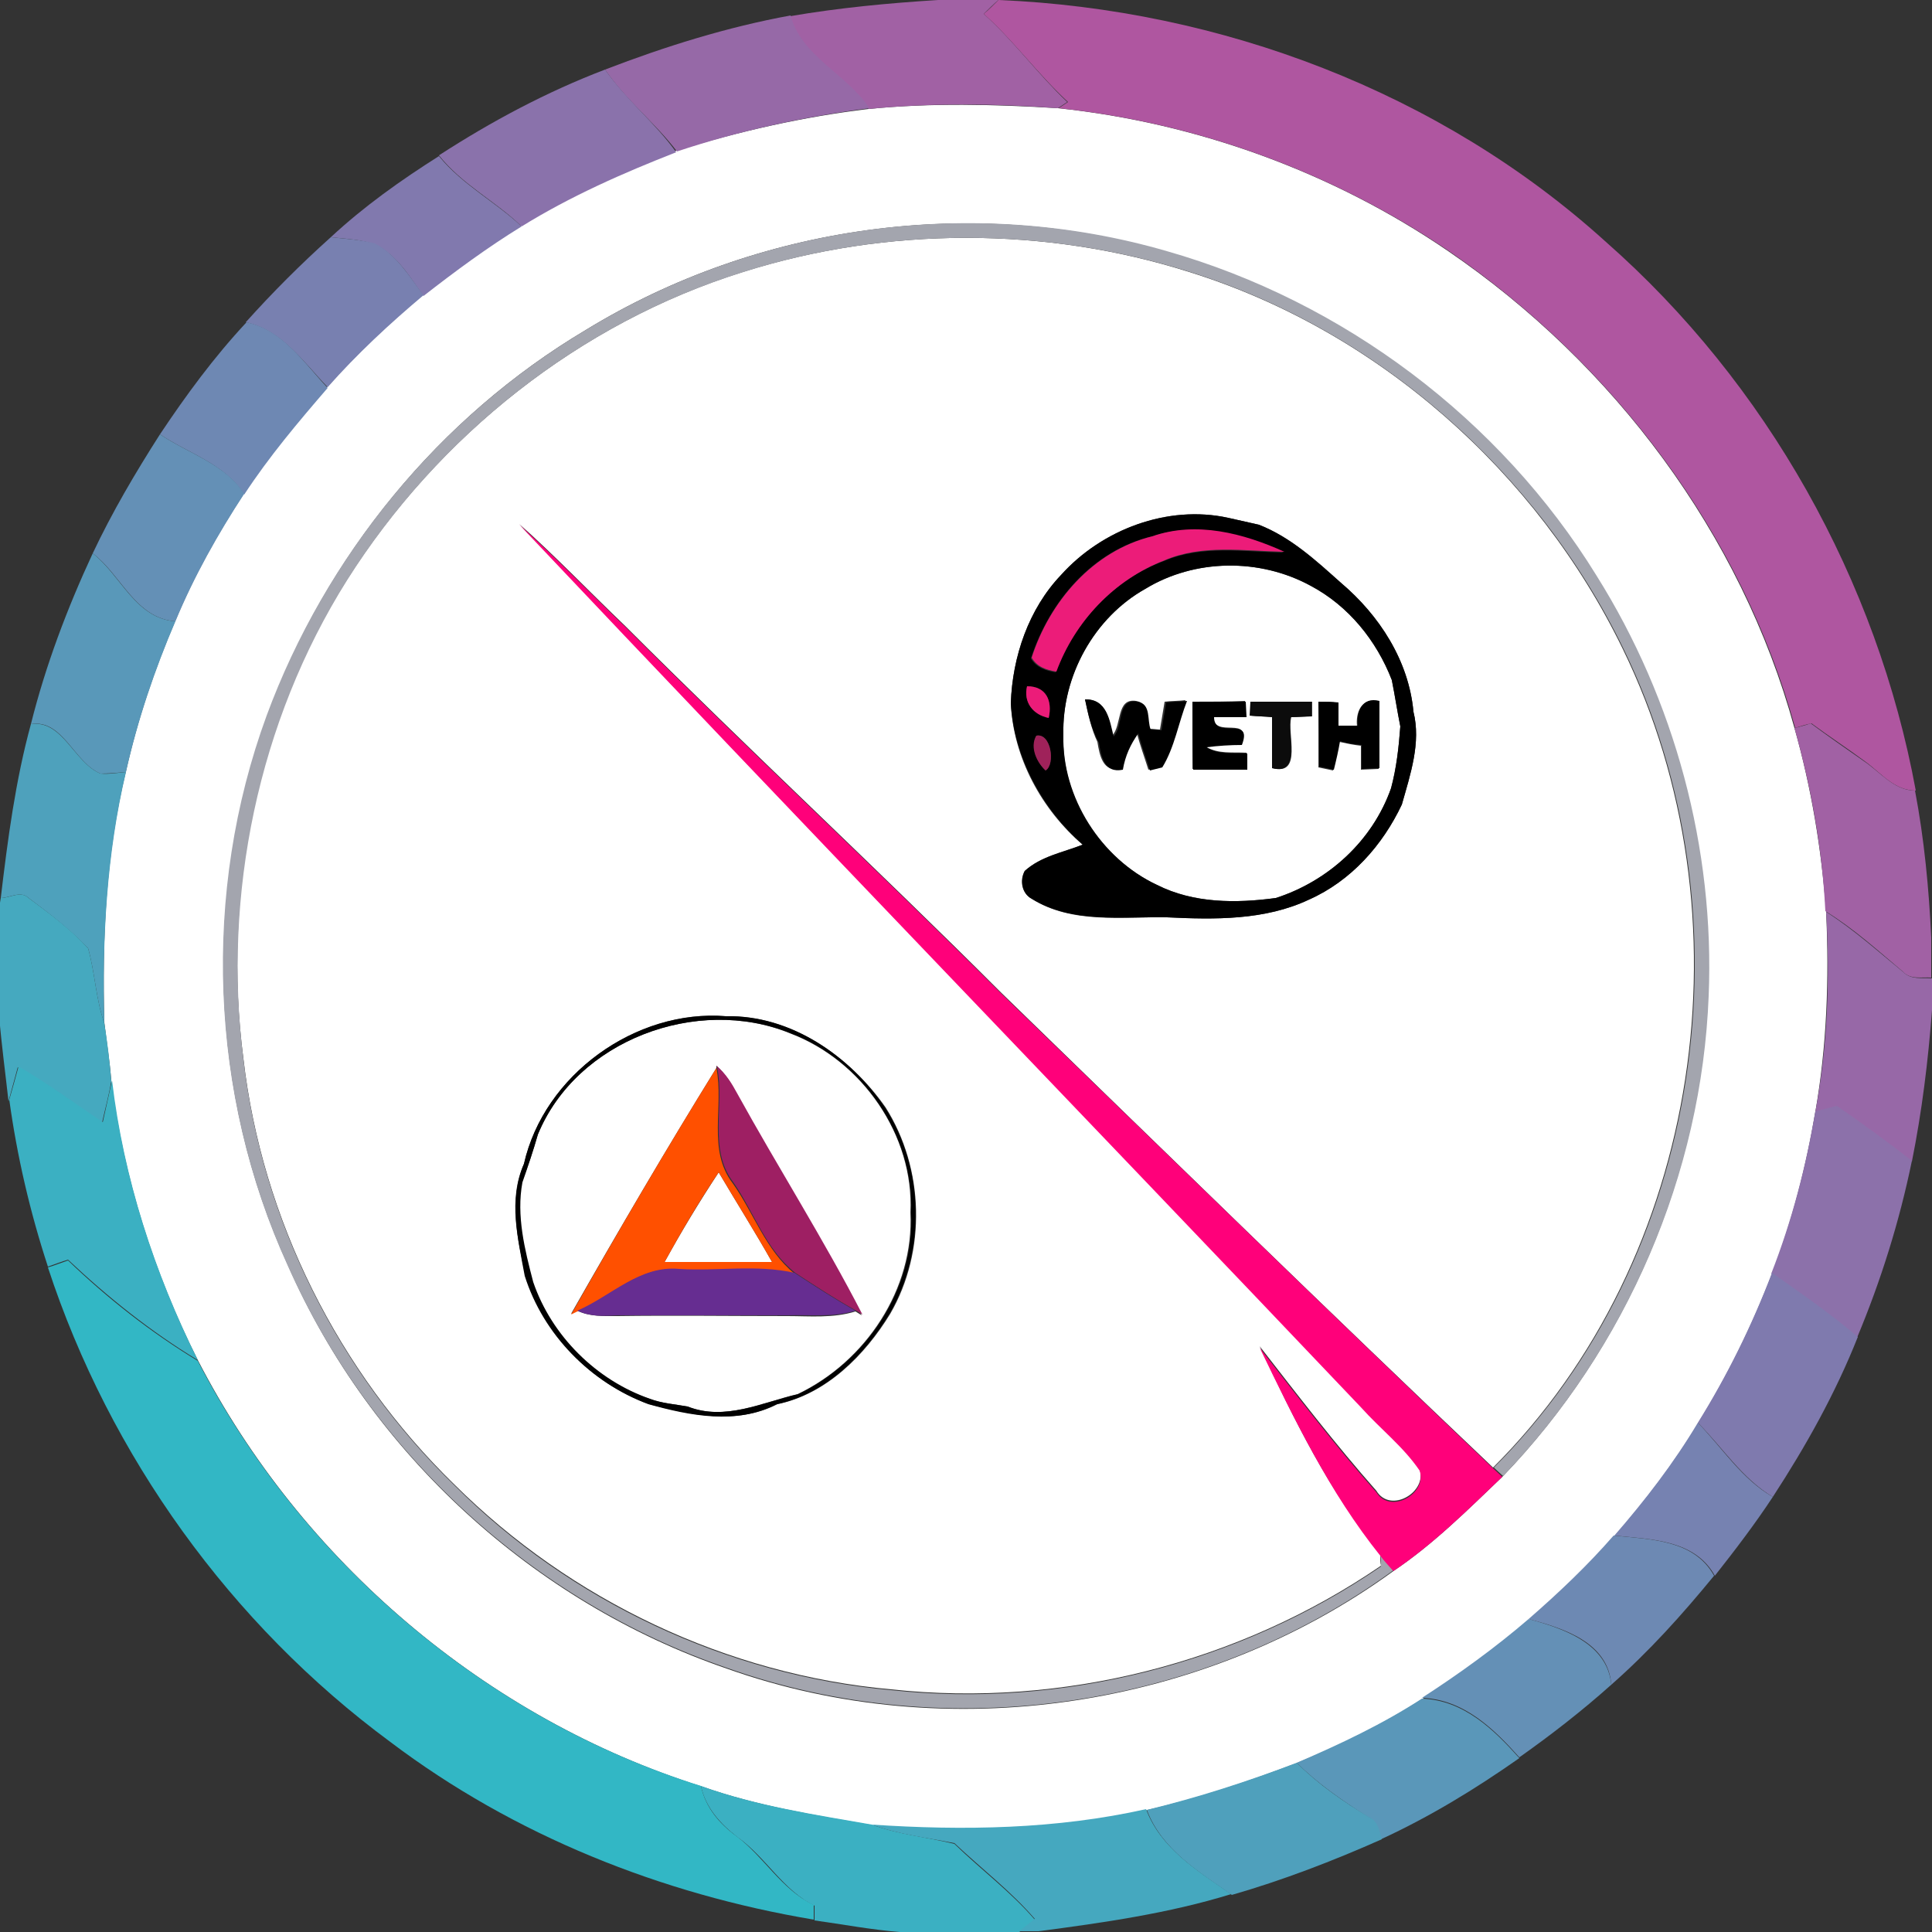 <?xml version="1.0" encoding="utf-8"?>
<!-- Generator: Adobe Illustrator 26.0.3, SVG Export Plug-In . SVG Version: 6.00 Build 0)  -->
<svg version="1.1" id="Layer_1" xmlns="http://www.w3.org/2000/svg" xmlns:xlink="http://www.w3.org/1999/xlink" x="0px" y="0px"
	 viewBox="0 0 250 250" style="enable-background:new 0 0 250 250;" xml:space="preserve">
<rect x="0" y="0" width="250" height="250" fill="#333333" stroke="none"/>
<style type="text/css">
	.st0{fill:#FFFFFF;}
	.st1{fill:#A161A4;}
	.st2{fill:#AF56A0;}
	.st3{fill:#9669A7;}
	.st4{fill:#8A72AB;}
	.st5{fill:#8179AE;}
	.st6{fill:#A3A5AE;}
	.st7{fill:#7880B0;}
	.st8{fill:#6E88B3;}
	.st9{fill:#6490B6;}
	.st10{fill:#FF007A;}
	.st11{fill:#EC1C79;}
	.st12{fill:#5998B9;}
	.st13{fill:#0C0C0C;}
	.st14{fill:#4EA1BC;}
	.st15{fill:#9F225A;}
	.st16{fill:#45A9BF;}
	.st17{fill:#9768A7;}
	.st18{fill:#3BB0C2;}
	.st19{fill:#9E1F63;}
	.st20{fill:#FF5000;}
	.st21{fill:#8C71AA;}
	.st22{fill:#32B7C5;}
	.st23{fill:#662D91;}
	.st24{fill:#7F7AAE;}
	.st25{fill:#7682B1;}
	.st26{fill:#6D89B3;}
	.st27{fill:#5A97B9;}
	.st28{fill:#4FA0BC;}
	.st29{fill:#45A8BF;}
</style>
<g id="_x23_ffffffff">
	<path class="st0" d="M112.4,14.1c8.1-0.8,16.3-0.6,24.5-0.1c18,1.9,35.6,8.3,50.5,18.5c21.4,14.6,37.9,36.6,44.8,61.7
		c2.2,7.8,3.5,15.7,4.1,23.8c0.4,8.6,0.1,17.3-1.4,25.9c-1.2,7.1-3,14.1-5.6,20.9c-2.6,6.8-5.8,13.3-9.6,19.4
		c-3.1,5.2-6.8,10-10.8,14.6c-3.4,3.9-7.2,7.4-11,10.8c-4.3,3.8-9,7.2-13.8,10.2c-5.1,3.3-10.6,6-16.2,8.3
		c-6.3,2.4-12.8,4.6-19.4,6.1c-11.7,2.6-23.7,2.8-35.5,2c-7.5-1.3-15-2.5-22.1-5C62.9,222.4,39,202,25.6,176
		c-5.7-11.3-9.6-23.6-11.2-36.2c-0.2-2.5-0.6-5-0.9-7.5c-0.3-10.9,0.2-21.8,2.8-32.5c1.5-6.7,3.7-13.2,6.4-19.5
		c2.4-5.8,5.5-11.3,8.9-16.5c3.2-4.9,7-9.4,10.8-13.8c3.8-4.3,8-8.2,12.4-11.9c4.1-3.2,8.3-6.3,12.7-9c6.3-3.8,13.2-6.8,20-9.6
		C95.6,17,104,15.1,112.4,14.1 M75.8,42.7C56.8,54,42.1,72,34.6,92.7c-8.4,22.8-7.5,48.9,2.7,71.1C47.9,188,69,207.3,94,215.9
		c28.6,10.2,61.8,5.2,86.3-12.6c5.2-3.5,9.6-7.9,14.1-12.2c16-16.6,25.7-39.1,26.6-62.1c0.8-19-4.4-38.3-14.5-54.4
		c-12.4-20.3-32.7-35.5-55.6-42C125.9,25.2,98,29.1,75.8,42.7z"/>
	<path class="st0" d="M96.1,35.2c18.7-5.9,39.2-5.9,57.8,0c24.4,7.6,45,25.9,56.1,48.8c16.7,34.3,10.4,78.8-16.8,105.9
		c-21.4-20.3-42.5-40.9-63.7-61.5c-16-16-32.6-31.4-48.6-47.4c-4.6-4.4-9-9-13.7-13.2c36.1,38.2,72.6,76,108.9,114.1
		c2.5,2.8,5.5,5.1,7.6,8.2c1,3-3.8,5.8-5.6,2.8c-5.3-6-10.2-12.4-15.1-18.7c4.4,9.4,9,18.8,15.6,26.9c0,0.4,0,1.1,0.1,1.5
		c-18.4,12.6-41.2,18.4-63.4,16c-21.2-1.9-41.4-11.5-56.5-26.5c-15-14.6-24.9-34.3-27.3-55.1c-2.8-21.4,1.8-43.8,13.4-62
		C56.7,56.4,75,41.8,96.1,35.2 M137.3,74.4c-4.2,4.4-6.3,10.6-6.5,16.6c0.3,7,4,13.8,9.3,18.3c-2.6,1-5.4,1.5-7.5,3.4
		c-0.7,1.2-0.4,2.9,0.9,3.6c5.2,3.3,11.7,2.3,17.5,2.4c6.2,0.3,12.7,0.4,18.4-2.3c5.4-2.4,9.5-7,12-12.3c1.1-3.9,2.5-8,1.5-12
		c-0.6-6.6-4.4-12.4-9.4-16.7c-3.2-2.9-6.5-5.9-10.6-7.5c-1.3-0.3-2.7-0.6-4-0.9C151.1,65.3,142.6,68.5,137.3,74.4 M67.8,150.6
		c-2.1,4.7-0.8,9.8,0.2,14.5c2.4,7.6,8.5,13.9,16,16.6c5.4,1.4,11.3,2.7,16.6,0c6.3-1.3,11.3-6.3,14.6-11.7
		c4.7-8.1,4.4-18.8-0.6-26.7c-4.7-6.7-12.2-11.9-20.6-11.8C82.3,130.5,70.4,139.1,67.8,150.6z"/>
	<path class="st0" d="M148.2,76.2c6.4-3.9,14.8-4,21.4-0.4c4.9,2.6,8.6,7.1,10.5,12.2c0.4,2,0.7,4,1.1,6c-0.2,2.7-0.5,5.4-1.2,8
		c-2.4,6.8-8.1,12-14.9,14.2c-5.1,0.7-10.6,0.7-15.4-1.7c-7.3-3.4-12.4-11.3-12.1-19.4C137.4,87.4,141.6,79.9,148.2,76.2
		 M140.4,90.5c0.4,1.9,0.8,3.8,1.6,5.5c0.3,1.8,0.7,4,3.1,3.5c0.3-1.7,1-3.2,2-4.7c0.4,1.6,1,3.2,1.5,4.8l1.6-0.4
		c1.6-2.6,2.1-5.8,3.2-8.6c-0.7,0.1-2,0.1-2.7,0.2c-0.2,1.2-0.4,2.4-0.6,3.6c-0.3,0-1-0.1-1.4-0.1c-0.5-1.2,0.1-3.3-1.7-3.6
		c-2.6-0.4-1.8,3.2-3.1,4.5C143.6,93.2,143.2,90.5,140.4,90.5 M154.3,90.8c0,2.9,0,5.8,0,8.7c2.3,0,4.7,0,7,0l0-2.1
		c-1.8-0.1-3.7,0.2-5.3-0.8c1.6-0.2,3.1-0.3,4.6-0.3c1.5-3.9-3.6-0.6-3.6-3.6c1.4,0,2.8,0,4.2,0l-0.1-2
		C158.9,90.8,156.6,90.8,154.3,90.8 M161.8,90.8l0,1.8c1,0.1,1.9,0.1,2.9,0.2c0,2.2,0,4.4,0,6.6c3.9,1,1.8-4.5,2.4-6.6
		c0.7,0,2-0.1,2.7-0.1l0-1.9C167.1,90.8,164.5,90.8,161.8,90.8 M170.6,90.8c0,2.8,0,5.7,0,8.5c0.5,0.1,1.4,0.3,1.9,0.4
		c0.3-1.2,0.6-2.5,0.8-3.7c0.9,0.2,1.9,0.4,2.8,0.5c0,0.8,0,2.3,0,3.1l2.3-0.1c0-2.9,0-5.8,0-8.7c-2.3-0.6-3,1.5-2.8,3.2
		c-0.6,0-1.9,0-2.5,0c0-0.7,0-2.2,0-3C172.6,90.8,171.3,90.8,170.6,90.8z"/>
	<path class="st0" d="M69.6,146.8c5-12.2,20.6-18,32.6-13.1c9.3,3.5,16.1,13.2,15.6,23.2c0.5,9.9-5.8,19.3-14.6,23.5
		c-4.7,1.1-9.4,3.5-14.3,1.6c-1.6-0.3-3.3-0.4-4.9-1c-7-2.4-12.7-8.1-15.1-15.1c-1.1-4.2-2.2-8.6-1.4-12.9
		C68.3,151,69,148.9,69.6,146.8 M92.7,137.9l0,0.3C86.2,148.7,80,159.3,73.9,170l0.8-0.4c1.6,0.8,3.5,0.7,5.2,0.7
		c7.3-0.1,14.7,0,22,0c2.9,0,5.9,0.3,8.8-0.6l0.8,0.5c-5.1-9.7-11-19-16.2-28.6C94.7,140.2,93.8,138.9,92.7,137.9z"/>
	<path class="st0" d="M86,163.3c2.2-4,4.5-7.8,7-11.6c2.3,3.9,4.7,7.7,6.9,11.6C95.3,163.3,90.7,163.3,86,163.3z"/>
</g>
<g id="_x23_a161a4ff">
	<path class="st1" d="M121.4,0h7.4l0.4,0c-0.5,0.4-1.4,1.3-1.9,1.8c3.9,3.5,7,7.8,10.8,11.4c-0.3,0.2-0.9,0.6-1.2,0.8
		c-8.1-0.6-16.3-0.7-24.5,0.1c-2.9-4.4-8.7-6.8-10.2-12C108.6,1,115,0.4,121.4,0z"/>
	<path class="st1" d="M232.2,94.2c0.5-0.1,1.6-0.4,2.1-0.6c2.3,1.7,4.6,3.3,6.9,4.9c2.1,1.4,3.9,3.8,6.6,3.8
		c1.2,6.3,1.8,12.7,2.1,19v5.2c-1.3-0.1-2.7,0.3-3.7-0.8c-3.2-2.7-6.4-5.6-10-7.8C235.8,109.9,234.4,102,232.2,94.2z"/>
</g>
<g id="_x23_af56a0ff">
	<path class="st2" d="M127.3,1.8c0.5-0.4,1.4-1.3,1.9-1.8c28.7,1.2,57.2,11.9,78.6,31.3c20.8,18.3,35.1,43.8,40.1,71
		c-2.8,0-4.5-2.3-6.6-3.8c-2.3-1.7-4.6-3.2-6.9-4.9c-0.5,0.1-1.6,0.4-2.1,0.6c-6.9-25.1-23.4-47-44.8-61.7
		c-15-10.2-32.5-16.6-50.5-18.5c0.3-0.2,0.9-0.6,1.2-0.8C134.3,9.6,131.2,5.3,127.3,1.8z"/>
</g>
<g id="_x23_9669a7ff">
	<path class="st3" d="M78.3,9c7.8-3,15.8-5.5,24-7c1.4,5.3,7.3,7.6,10.2,12c-8.4,1.1-16.8,2.9-24.9,5.6C84.8,15.9,81,13,78.3,9z"/>
</g>
<g id="_x23_8a72abff">
	<path class="st4" d="M56.8,20.1c6.8-4.4,13.9-8.2,21.5-11.1c2.7,3.9,6.5,6.9,9.2,10.7c-6.9,2.7-13.7,5.7-20,9.6
		C64.1,26,59.8,23.9,56.8,20.1z"/>
</g>
<g id="_x23_8179aeff">
	<path class="st5" d="M42.8,30.7c4.3-4,9.1-7.4,14-10.5c3,3.7,7.3,5.9,10.7,9.1c-4.4,2.7-8.6,5.8-12.7,9c-1.8-2.5-3.4-5.3-6.3-6.7
		C46.7,31,44.8,30.9,42.8,30.7z"/>
</g>
<g id="_x23_a3a5aeff">
	<path class="st6" d="M75.8,42.7C98,29.1,125.9,25.2,151,32.5c22.8,6.5,43.1,21.7,55.6,42c10.1,16.1,15.3,35.3,14.5,54.4
		c-0.9,23-10.6,45.5-26.6,62.1c-0.3-0.3-0.9-0.8-1.2-1.1c27.2-27.1,33.5-71.6,16.8-105.9c-11.1-22.9-31.8-41.2-56.1-48.8
		c-18.7-5.9-39.2-5.9-57.8,0C75,41.8,56.7,56.4,44.9,75.1c-11.5,18.3-16.1,40.7-13.4,62c2.4,20.8,12.3,40.5,27.3,55.1
		c15,15,35.3,24.6,56.5,26.5c22.1,2.4,45-3.4,63.4-16c0-0.4,0-1.1-0.1-1.5c0.6,0.7,1.1,1.3,1.7,2c-24.5,17.9-57.7,22.8-86.3,12.6
		c-25-8.6-46.1-27.9-56.8-52.1c-10.1-22.2-11.1-48.2-2.7-71.1C42.1,72,56.8,54,75.8,42.7z"/>
</g>
<g id="_x23_7880b0ff">
	<path class="st7" d="M31.8,41.7c3.5-3.9,7.1-7.5,11-11c1.9,0.2,3.8,0.3,5.7,0.8c2.8,1.4,4.5,4.3,6.3,6.7
		c-4.4,3.7-8.6,7.6-12.4,11.9C39.3,46.9,36.5,42.7,31.8,41.7z"/>
</g>
<g id="_x23_6e88b3ff">
	<path class="st8" d="M20.7,56.2c3.4-5.1,7-10,11.2-14.5c4.7,1,7.4,5.2,10.5,8.5c-3.8,4.4-7.6,8.9-10.8,13.8
		C29.1,60,24.4,58.7,20.7,56.2z"/>
</g>
<g id="_x23_6490b6ff">
	<path class="st9" d="M12,71.6c2.5-5.3,5.5-10.4,8.7-15.4c3.7,2.5,8.4,3.8,10.9,7.7c-3.4,5.2-6.5,10.7-8.9,16.5
		C17.5,80,15.7,74.4,12,71.6z"/>
	<path class="st9" d="M184,219.7c4.8-3.1,9.5-6.5,13.8-10.2c4.4,1.2,10.2,3.1,10.7,8.5c-3.8,3.4-7.8,6.5-11.9,9.4
		C193.3,223.7,189.4,219.9,184,219.7z"/>
</g>
<g id="_x23_000000ff">
	<path d="M137.3,74.4c5.3-5.9,13.8-9.1,21.6-7.4c1.3,0.3,2.7,0.6,4,0.9c4.1,1.6,7.3,4.6,10.6,7.5c5,4.2,8.8,10.1,9.4,16.7
		c1,4-0.4,8.1-1.5,12c-2.5,5.3-6.6,9.9-12,12.3c-5.7,2.7-12.2,2.6-18.4,2.3c-5.9-0.1-12.3,0.8-17.5-2.4c-1.3-0.7-1.5-2.4-0.9-3.6
		c2.1-1.9,5-2.4,7.5-3.4c-5.2-4.6-8.9-11.3-9.3-18.3C131,85,133.1,78.8,137.3,74.4 M149.1,69.4c-7.7,1.8-13.3,8.4-15.7,15.8
		c0.7,1.2,2,1.6,3.2,1.8c2.4-6.5,7.5-12,14-14.4c4.9-2.1,10.3-1.2,15.5-1.1C160.9,69.1,154.8,67.5,149.1,69.4 M148.2,76.2
		c-6.6,3.7-10.8,11.3-10.6,18.9c-0.2,8.1,4.9,16,12.1,19.4c4.7,2.4,10.2,2.4,15.4,1.7c6.8-2.2,12.5-7.4,14.9-14.2
		c0.7-2.6,1-5.3,1.2-8c-0.4-2-0.7-4-1.1-6c-2-5.1-5.6-9.6-10.5-12.2C163,72.2,154.6,72.3,148.2,76.2 M132.9,88.8
		c-0.5,2.1,0.8,3.7,2.8,4.1C136.2,90.7,135.4,88.8,132.9,88.8 M134.1,95.2c-0.8,1.5,0.1,3.5,1.2,4.5C136.6,98.9,136,94.8,134.1,95.2
		z"/>
	<path d="M140.4,90.5c2.8-0.1,3.2,2.7,3.7,4.8c1.3-1.3,0.4-5,3.1-4.5c1.8,0.3,1.2,2.4,1.7,3.6c0.3,0,1,0.1,1.4,0.1
		c0.2-1.2,0.4-2.4,0.6-3.6c0.7-0.1,2-0.1,2.7-0.2c-1.1,2.8-1.6,6-3.2,8.6l-1.6,0.4c-0.5-1.6-1.1-3.2-1.5-4.8c-1,1.4-1.7,2.9-2,4.7
		c-2.4,0.5-2.8-1.7-3.1-3.5C141.2,94.3,140.8,92.4,140.4,90.5z"/>
	<path d="M154.3,90.8c2.3,0,4.6,0,6.9,0l0.1,2c-1.4,0-2.8,0-4.2,0c0,3,5.1-0.3,3.6,3.6c-1.5,0-3.1,0.1-4.6,0.3
		c1.6,1,3.5,0.7,5.3,0.8l0,2.1c-2.3,0-4.7,0-7,0C154.3,96.6,154.3,93.7,154.3,90.8z"/>
	<path d="M170.6,90.8c0.6,0,1.9,0,2.6,0.1c0,0.7,0,2.2,0,3c0.6,0,1.9,0,2.5,0c-0.2-1.7,0.5-3.8,2.8-3.2c0,2.9,0,5.8,0,8.7l-2.3,0.1
		c0-0.8,0-2.3,0-3.1c-1-0.1-1.9-0.2-2.8-0.5c-0.2,1.2-0.5,2.5-0.8,3.7c-0.5-0.1-1.4-0.3-1.9-0.4C170.7,96.5,170.7,93.6,170.6,90.8z"
		/>
	<path d="M67.8,150.6c2.6-11.5,14.4-20,26.1-19.1c8.4-0.2,16,5.1,20.6,11.8c5.1,7.9,5.3,18.6,0.6,26.7c-3.3,5.4-8.3,10.4-14.6,11.7
		c-5.2,2.7-11.2,1.5-16.6,0c-7.5-2.8-13.6-9-16-16.6C67,160.3,65.8,155.2,67.8,150.6 M69.6,146.8c-0.6,2.1-1.3,4.2-2,6.2
		c-0.8,4.3,0.3,8.7,1.4,12.9c2.4,7,8.2,12.7,15.1,15.1c1.6,0.6,3.2,0.7,4.9,1c4.8,1.9,9.6-0.5,14.3-1.6c8.8-4.2,15.1-13.6,14.6-23.5
		c0.4-10-6.3-19.7-15.6-23.2C90.2,128.8,74.6,134.6,69.6,146.8z"/>
</g>
<g id="_x23_ff007aff">
	<path class="st10" d="M67.2,67.9c4.7,4.2,9.1,8.8,13.7,13.2c16,16,32.6,31.4,48.6,47.4c21.2,20.5,42.3,41.1,63.7,61.5
		c0.3,0.3,0.9,0.8,1.2,1.1c-4.5,4.3-8.9,8.7-14.1,12.2c-0.6-0.7-1.2-1.3-1.7-2c-6.5-8.1-11.1-17.6-15.6-26.9
		c4.9,6.3,9.8,12.7,15.1,18.7c1.8,2.9,6.6,0.2,5.6-2.8c-2.1-3.1-5.1-5.4-7.6-8.2C139.8,143.9,103.3,106.1,67.2,67.9z"/>
</g>
<g id="_x23_ec1c79ff">
	<path class="st11" d="M149.1,69.4c5.7-2,11.8-0.4,17.1,2c-5.2-0.1-10.6-1-15.5,1.1c-6.5,2.5-11.6,7.9-14,14.4
		c-1.3-0.2-2.5-0.6-3.2-1.8C135.8,77.9,141.4,71.3,149.1,69.4z"/>
	<path class="st11" d="M132.9,88.8c2.5,0,3.3,1.9,2.8,4.1C133.7,92.5,132.4,90.9,132.9,88.8z"/>
</g>
<g id="_x23_5998b9ff">
	<path class="st12" d="M4,93.7c1.9-7.6,4.7-15,8-22.1c3.7,2.9,5.5,8.4,10.7,8.8c-2.7,6.3-4.9,12.8-6.4,19.5
		c-1.1,0.1-2.2,0.2-3.3,0.2C9.6,98.7,8.1,93,4,93.7z"/>
</g>
<g id="_x23_0c0c0cff">
	<path class="st13" d="M161.8,90.8c2.6,0,5.3,0,7.9,0l0,1.9c-0.7,0-2,0.1-2.7,0.1c-0.5,2.1,1.5,7.6-2.4,6.6c0-2.2,0-4.4,0-6.6
		c-1-0.1-1.9-0.1-2.9-0.2L161.8,90.8z"/>
</g>
<g id="_x23_4ea1bcff">
	<path class="st14" d="M4,93.7c4.1-0.6,5.6,5,9,6.4c1.1,0.1,2.2-0.1,3.3-0.2c-2.5,10.6-3.1,21.6-2.8,32.5c-1.1-3.1-1.2-6.5-2.1-9.7
		c-2.3-2.4-5-4.5-7.7-6.5c-1-1-2.5,0-3.6,0C1,108.6,2,101,4,93.7z"/>
</g>
<g id="_x23_9f225aff">
	<path class="st15" d="M134.1,95.2c1.9-0.4,2.5,3.7,1.2,4.5C134.2,98.7,133.2,96.7,134.1,95.2z"/>
</g>
<g id="_x23_45a9bfff">
	<path class="st16" d="M0.1,116.2c1.2,0,2.6-1,3.6,0c2.7,2,5.4,4,7.7,6.5c0.9,3.2,1,6.6,2.1,9.7c0.4,2.5,0.7,5,0.9,7.5
		c-0.3,1.8-0.8,3.6-1.2,5.4c-3.6-2.5-7.1-5.1-10.9-7.2c-0.4,1.5-0.8,2.9-1.2,4.4c-0.4-3.6-0.9-7.3-1.2-10.9v-14.2L0.1,116.2z"/>
</g>
<g id="_x23_9768a7ff">
	<path class="st17" d="M236.3,118c3.6,2.3,6.7,5.1,10,7.8c1,1,2.4,0.7,3.7,0.8v4.1c-0.5,6.6-1.3,13.1-2.6,19.6
		c-3.2-2.4-6.4-4.8-9.7-7.1c-0.9,0.2-1.9,0.5-2.8,0.7C236.5,135.3,236.8,126.6,236.3,118z"/>
</g>
<g id="_x23_3bb0c2ff">
	<path class="st18" d="M2.4,138c3.8,2.2,7.3,4.8,10.9,7.2c0.4-1.8,0.8-3.6,1.2-5.4C16,152.5,20,164.7,25.6,176
		c-6.1-3.7-11.6-8.1-16.8-13c-0.7,0.2-2,0.7-2.6,0.9c-2.3-7-4-14.3-5-21.6C1.6,140.9,2,139.5,2.4,138z"/>
	<path class="st18" d="M90.7,231.1c7.2,2.6,14.7,3.7,22.1,5c3.5,1.3,7.1,1.6,10.7,2.5c3.4,3.3,7.3,6.2,10.4,9.8
		c-0.5,0.4-1.5,1.2-2,1.6h-15.5c-3.7-0.3-7.4-1-11-1.5c0-0.5,0-1.4,0-1.9c-4.1-2-6.3-6.3-10-8.9C93.2,236,91.3,233.9,90.7,231.1z"/>
</g>
<g id="_x23_9e1f63ff">
	<path class="st19" d="M92.7,137.9c1.2,1,2,2.3,2.7,3.6c5.3,9.6,11.2,18.9,16.2,28.6l-0.8-0.5c-2.7-1.5-5.3-3.2-7.9-4.9
		c-3.8-3-5.3-7.8-8-11.7c-3.3-4.3-1.1-10-2.1-14.9L92.7,137.9z"/>
</g>
<g id="_x23_ff5000ff">
	<path class="st20" d="M92.7,138.2c1,5-1.2,10.6,2.1,14.9c2.7,3.8,4.3,8.7,8,11.7c-4.9-1.1-9.9-0.2-14.9-0.5
		c-5.1-0.6-8.8,3.5-13.2,5.4l-0.8,0.4C80,159.3,86.2,148.7,92.7,138.2 M86,163.3c4.6,0,9.3,0,13.9,0c-2.2-3.9-4.6-7.7-6.9-11.6
		C90.5,155.4,88.2,159.3,86,163.3z"/>
</g>
<g id="_x23_8c71aaff">
	<path class="st21" d="M234.9,143.8c0.9-0.2,1.9-0.5,2.8-0.7c3.3,2.3,6.5,4.6,9.7,7.1c-1.6,7.8-4,15.5-7.1,22.9
		c-3.5-3-7.3-5.7-11.1-8.3C231.9,157.9,233.7,150.9,234.9,143.8z"/>
</g>
<g id="_x23_32b7c5ff">
	<path class="st22" d="M6.2,164c0.7-0.2,2-0.7,2.6-0.9c5.1,4.9,10.7,9.3,16.8,13C39,202,62.9,222.4,90.7,231.1
		c0.6,2.8,2.4,4.9,4.6,6.5c3.6,2.7,5.8,6.9,10,8.9c0,0.5,0,1.4,0,1.9c-19.7-3.3-38.8-10.9-54.8-23C29.9,210.2,14.2,188.4,6.2,164z"
		/>
</g>
<g id="_x23_662d91ff">
	<path class="st23" d="M74.7,169.6c4.4-1.9,8.1-5.9,13.2-5.4c5,0.3,10-0.6,14.9,0.5c2.6,1.7,5.2,3.4,7.9,4.9
		c-2.9,0.9-5.9,0.5-8.8,0.6c-7.3,0-14.7,0-22,0C78.2,170.3,76.4,170.4,74.7,169.6z"/>
</g>
<g id="_x23_7f7aaeff">
	<path class="st24" d="M229.3,164.7c3.8,2.7,7.6,5.3,11.1,8.3c-2.9,7.3-6.7,14.1-11,20.7c-4-2.4-6.5-6.4-9.7-9.6
		C223.5,178,226.7,171.5,229.3,164.7z"/>
</g>
<g id="_x23_7682b1ff">
	<path class="st25" d="M208.9,198.7c4-4.6,7.7-9.4,10.8-14.6c3.2,3.3,5.7,7.3,9.7,9.6c-2.3,3.5-4.9,6.9-7.5,10.2
		C219.3,199.2,213.6,199.2,208.9,198.7z"/>
</g>
<g id="_x23_6d89b3ff">
	<path class="st26" d="M197.8,209.5c3.9-3.4,7.6-6.9,11-10.8c4.7,0.5,10.4,0.5,13,5.2c-4.1,5-8.4,9.8-13.3,14.1
		C208.1,212.5,202.3,210.7,197.8,209.5z"/>
</g>
<g id="_x23_5a97b9ff">
	<path class="st27" d="M167.8,228.1c5.6-2.4,11.1-5,16.2-8.3c5.4,0.2,9.3,4,12.6,7.7c-5.7,4-11.6,7.6-17.9,10.5
		c-0.3-1.1-0.5-2.4-1.7-2.9C173.7,233,170.5,230.8,167.8,228.1z"/>
</g>
<g id="_x23_4fa0bcff">
	<path class="st28" d="M148.4,234.2c6.6-1.6,13.1-3.7,19.4-6.1c2.8,2.8,6,5,9.3,7c1.2,0.5,1.4,1.8,1.7,2.9
		c-6.3,2.8-12.8,5.3-19.4,7.2C155.1,242.2,150.3,239.3,148.4,234.2z"/>
</g>
<g id="_x23_45a8bfff">
	<path class="st29" d="M112.8,236.1c11.9,0.8,23.9,0.6,35.5-2c1.9,5.1,6.7,8,11,11c-8.1,2.5-16.6,3.7-24.9,4.8h-2.5
		c0.5-0.4,1.5-1.2,2-1.6c-3.1-3.6-6.9-6.5-10.4-9.8C120,237.8,116.3,237.4,112.8,236.1z"/>
</g>
</svg>
